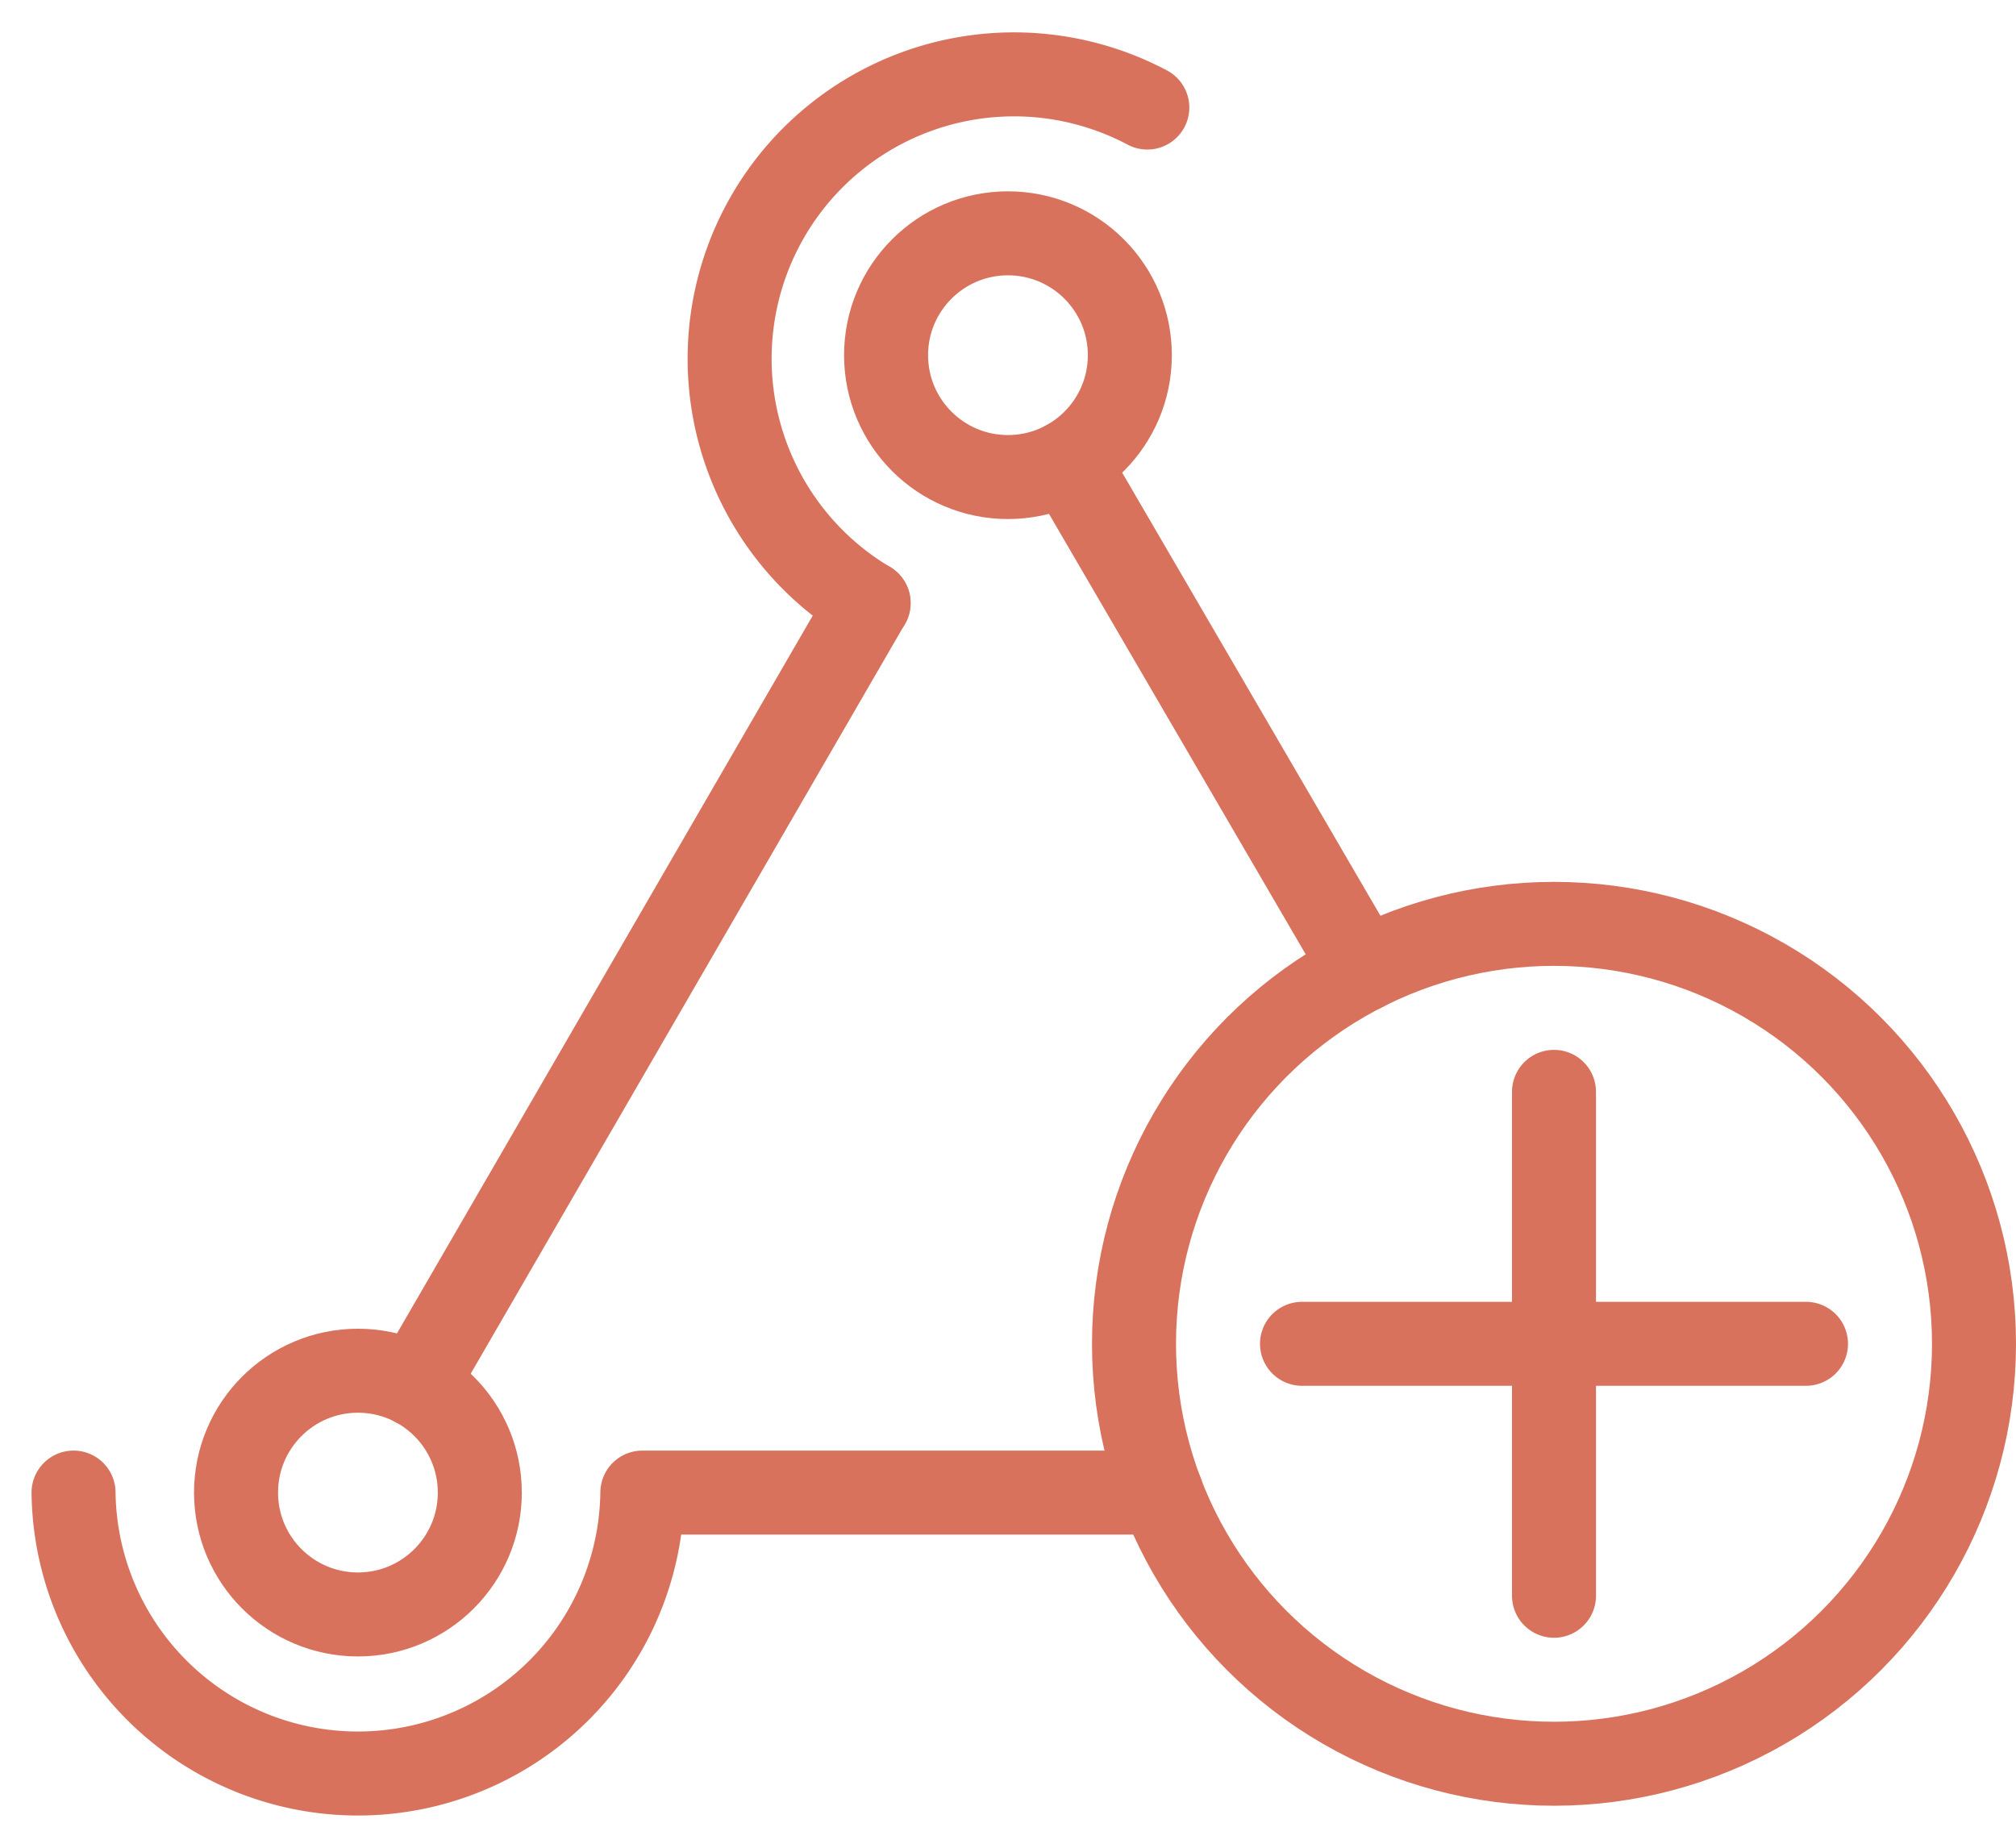 <svg xmlns="http://www.w3.org/2000/svg" viewBox="0 0 48 44"><g transform="translate(1 1)" stroke="#D9725C" stroke-width="2" fill="none" fill-rule="evenodd" stroke-linecap="round"><circle stroke-linejoin="round" cx="36" cy="31" r="10"/><g stroke-linejoin="round"><path d="M36 25v12M30 31h12"/></g><circle cx="7.522" cy="34.543" r="2.902"/><path d="M19.681 13.361a6.771 6.771 0 016.636-11.8"/><circle cx="22.999" cy="7.458" r="2.902"/><path d="M8.893 31.986L19.68 13.36M31.459 22.092l-7.05-12.098"/><path d="M26.651 34.543H14.294a6.772 6.772 0 01-13.543 0" stroke-linejoin="round"/></g></svg>
